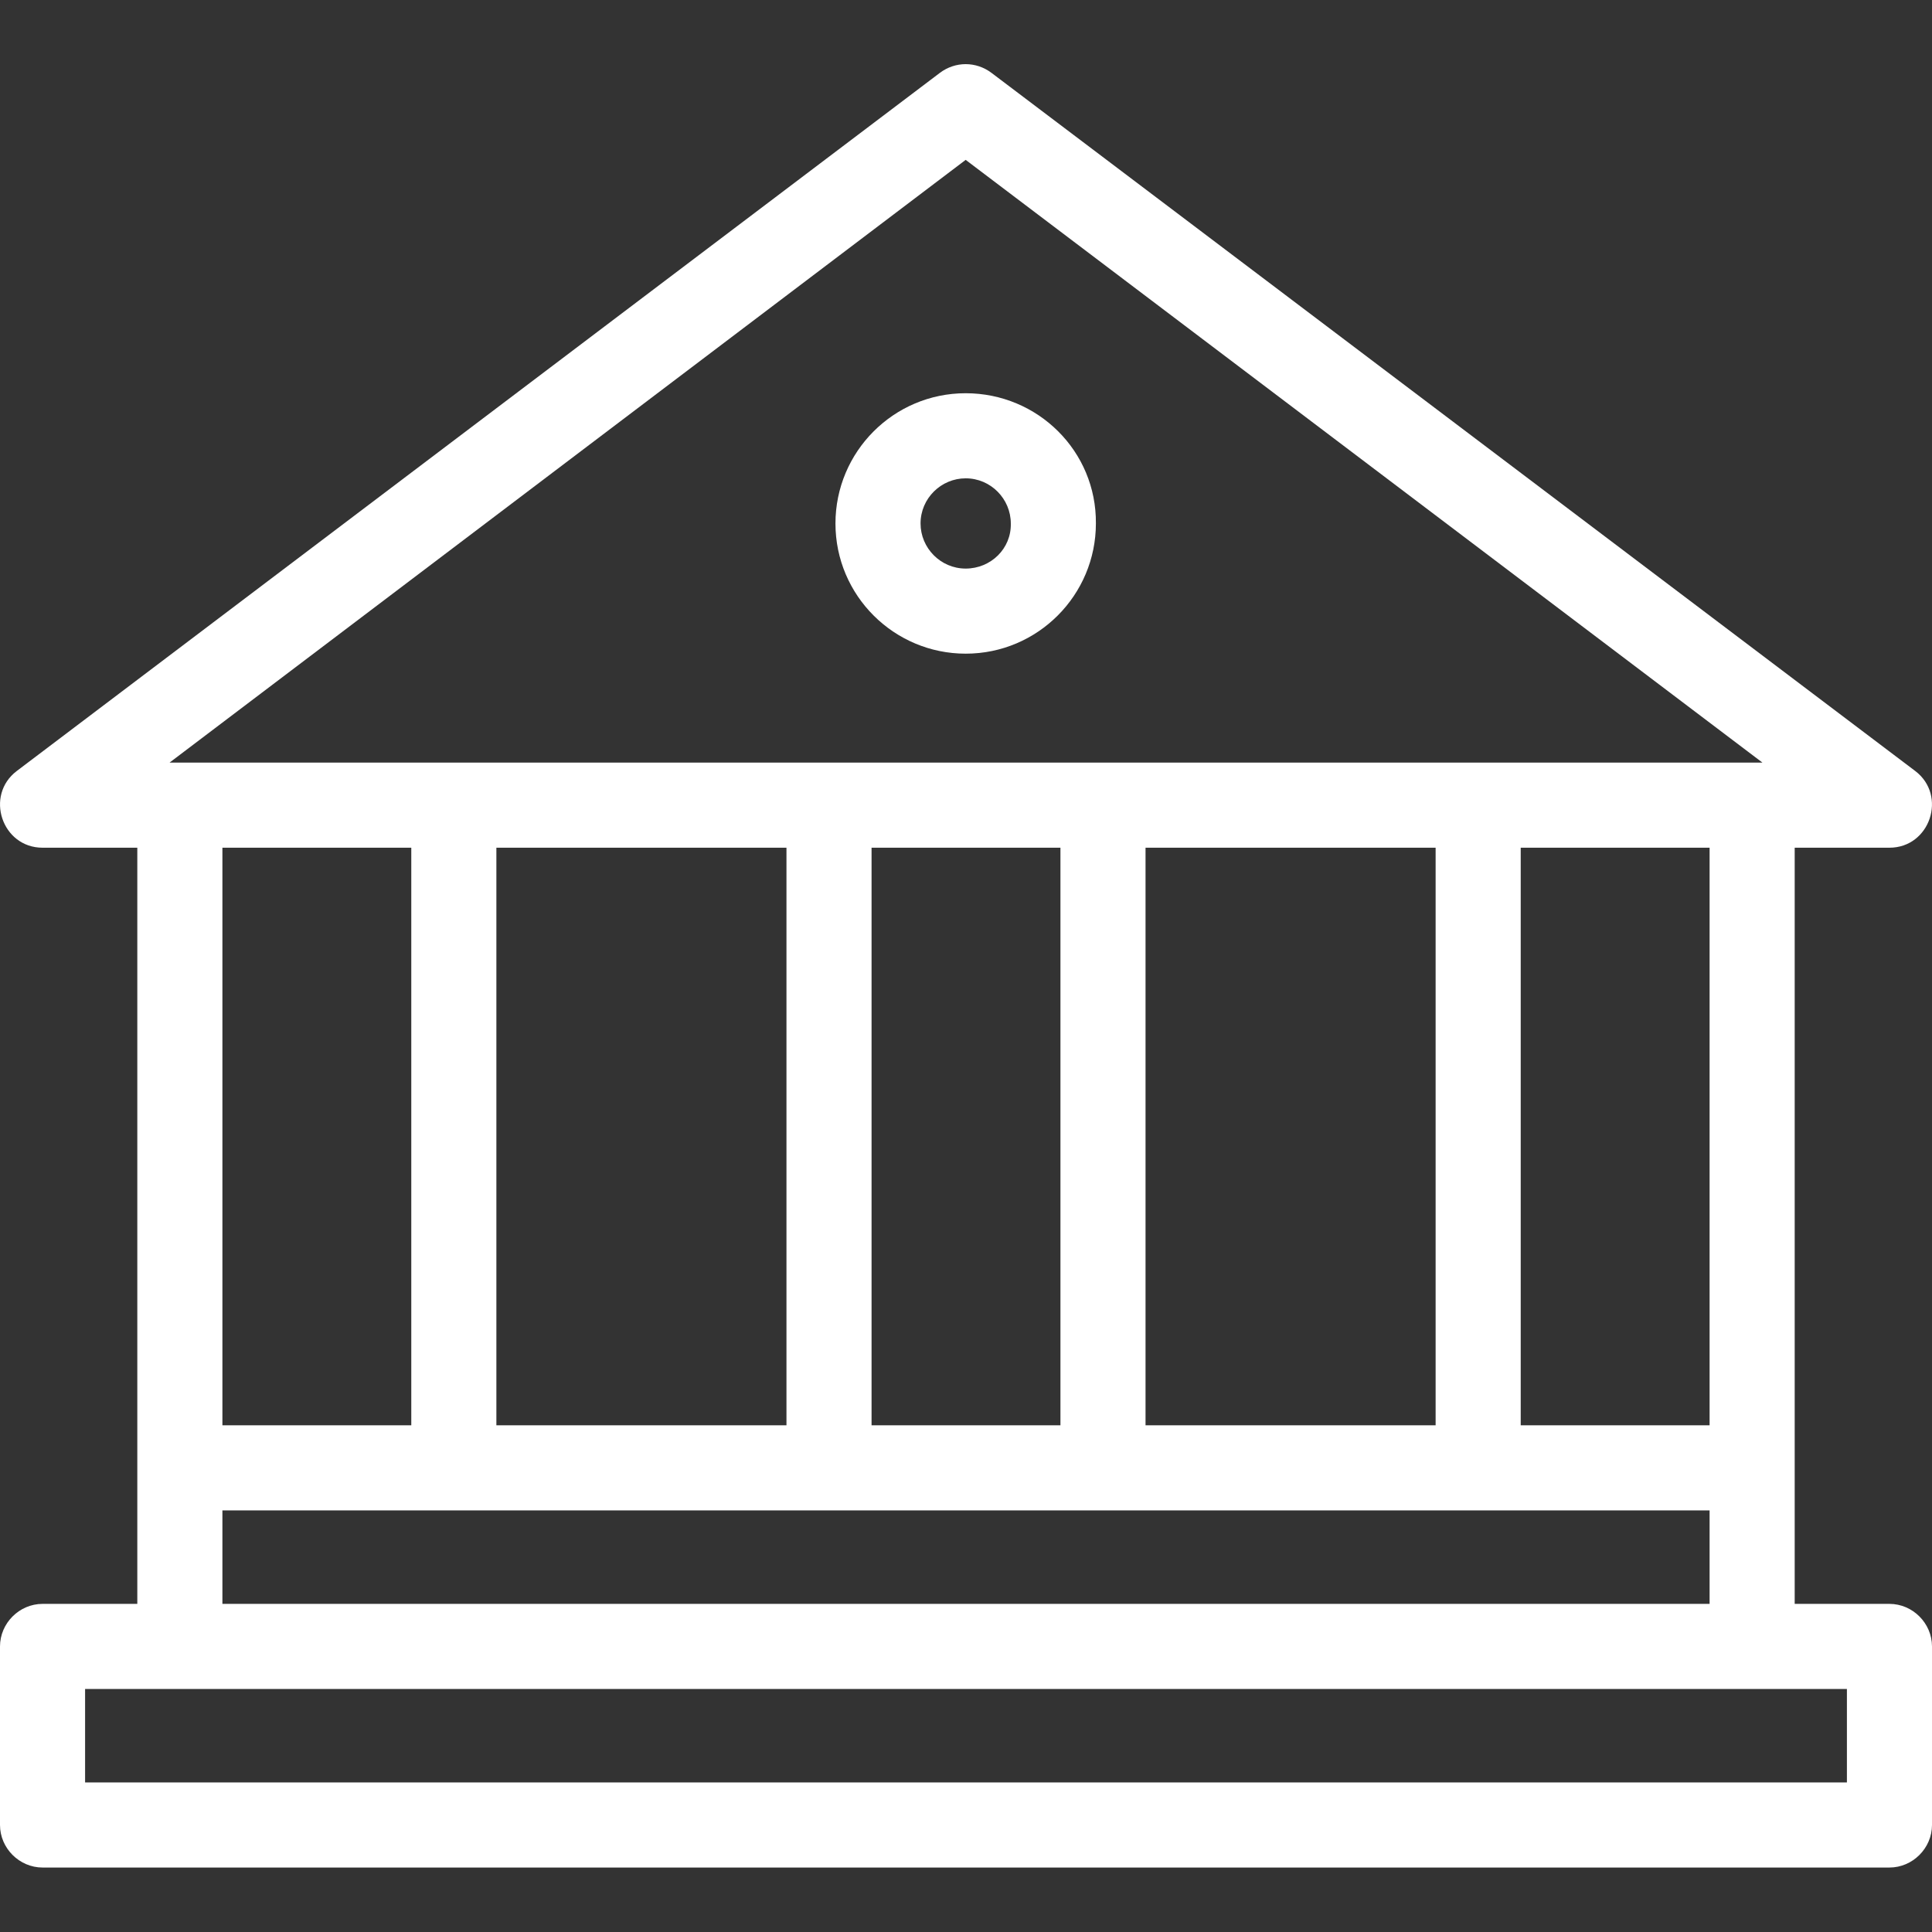 <?xml version="1.0" encoding="utf-8"?>
<!-- Generator: Adobe Illustrator 22.1.0, SVG Export Plug-In . SVG Version: 6.00 Build 0)  -->
<svg version="1.1" id="Layer_1" xmlns="http://www.w3.org/2000/svg" xmlns:xlink="http://www.w3.org/1999/xlink" x="0px" y="0px"
	 viewBox="0 0 299.7 299.7" style="enable-background:new 0 0 299.7 299.7;" xml:space="preserve">
<rect x="0" y="0" width="299.7" height="299.7" fill="#333333" stroke="none"/>
<style type="text/css">
	.st0{fill:#FFFFFF;}
</style>
<g>
	<g>
		<g>
			<path class="st0" d="M293.1,248.8h-14.7v-21.1v-96.2h14.7c6.3,0,9-8.1,4-11.9L153.8,11.3c-2.4-1.8-5.6-1.8-8,0L2.6,119.6
				c-5,3.8-2.3,11.9,4,11.9h14.7v96.2v21.1H6.6c-3.6,0-6.6,3-6.6,6.6v27.7c0,3.6,3,6.6,6.6,6.6h286.5c3.6,0,6.6-3,6.6-6.6v-27.7
				C299.7,251.8,296.7,248.8,293.1,248.8z M149.8,24.8l123.6,93.5c-7.5,0-225.6,0-247.1,0L149.8,24.8z M265.2,234.3v14.5H34.5v-14.5
				C45.1,234.3,255.9,234.3,265.2,234.3z M34.5,221.1v-89.6h29.3v89.6H34.5z M77,221.1v-89.6h45v89.6H77z M135.2,221.1v-89.6h29.3
				v89.6H135.2z M177.7,221.1v-89.6h45v89.6H177.7z M235.9,221.1v-89.6h29.3v89.6H235.9z M13.2,276.5V262c10.5,0,264.3,0,273.3,0
				v14.5H13.2z"/>
			<path class="st0" d="M149.8,61c-11.2,0-20.2,9.1-20.2,20.2c0,11.2,9.1,20.2,20.2,20.2c11.2,0,20.2-9.1,20.2-20.2
				C170.1,70,161,61,149.8,61z M149.8,88.2c-3.9,0-7-3.2-7-7c0-3.9,3.2-7,7-7c3.9,0,7,3.2,7,7C156.9,85.1,153.7,88.2,149.8,88.2z"/>
		</g>
	</g>
</g>
</svg>
